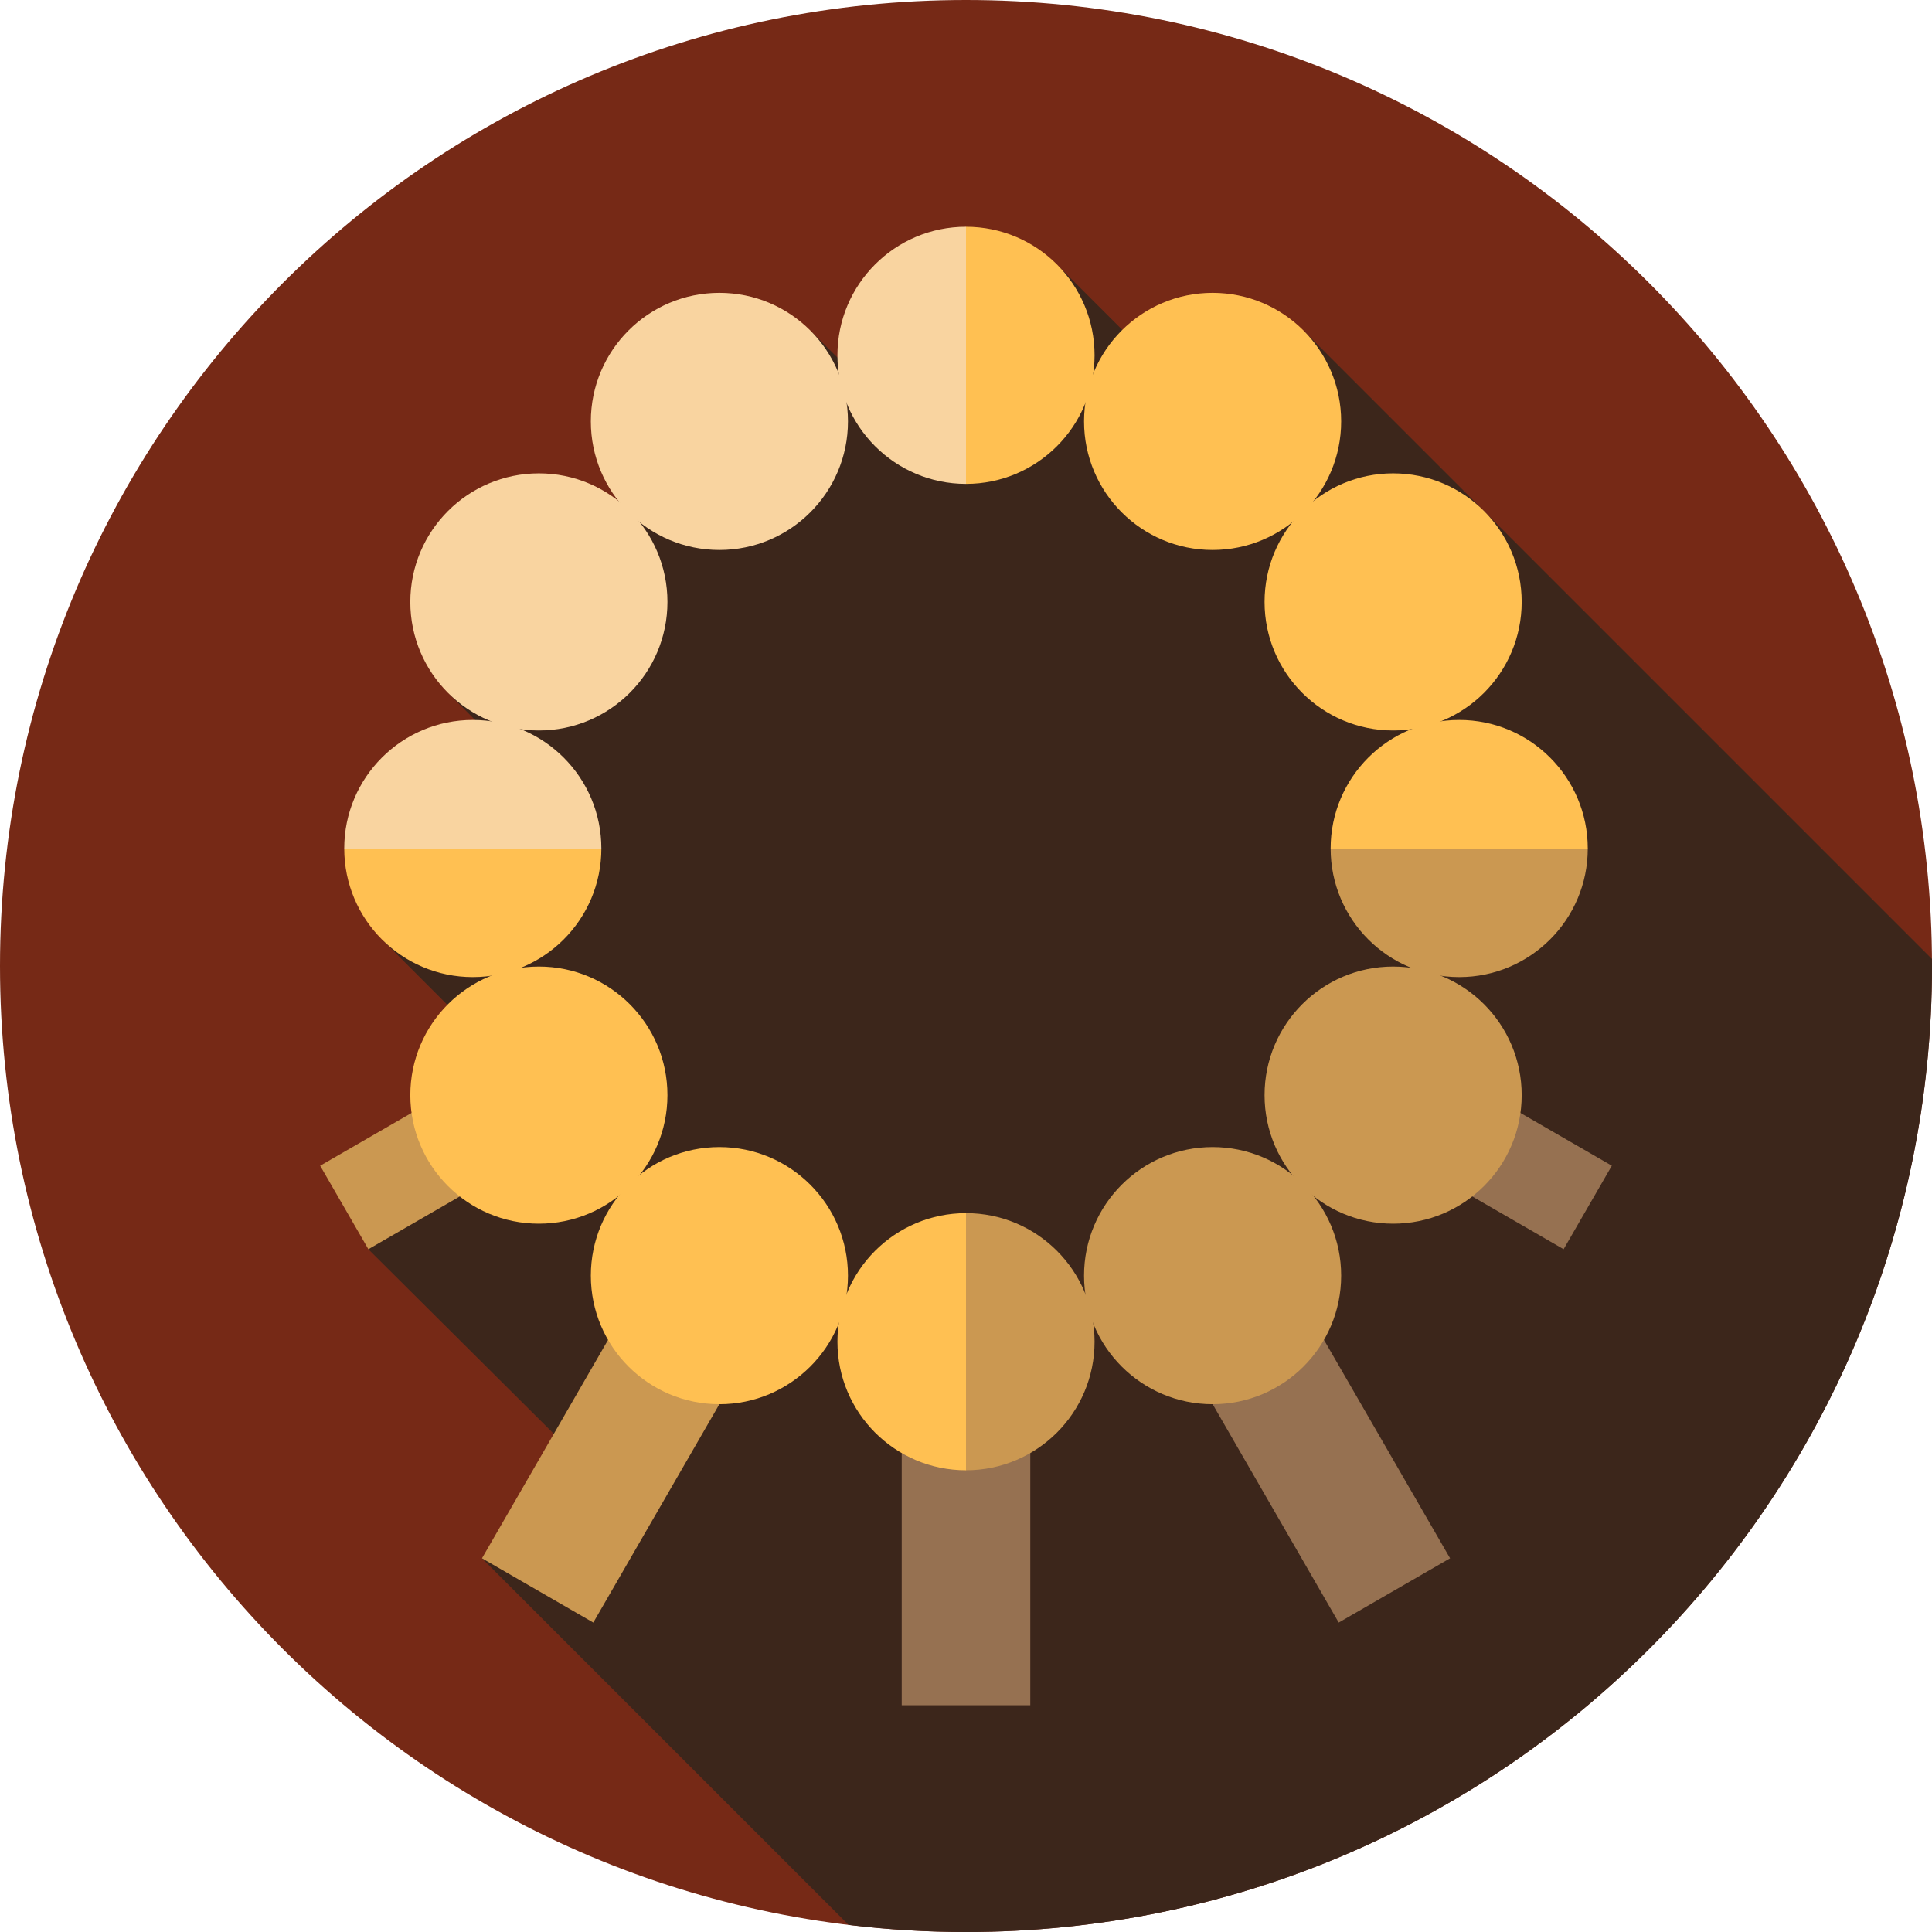 <svg height="512pt" viewBox="0 0 512 512" width="512pt" xmlns="http://www.w3.org/2000/svg"><path d="m512 256c0 141.387-114.613 256-256 256s-256-114.613-256-256 114.613-256 256-256 256 114.613 256 256zm0 0" fill="#762916"/><path d="m512 256c0-.625-.02-1.246-.023-1.871l-166.062-166.062-48.488-.645-16.848-16.836-58.625 24.199-6.695-6.676-51.383 44.629-44.629 51.383 6.676 6.699-24.203 58.625 16.848 16.855-9.496 28.645-11.453 36.117 56.125 55.863-26.016 26.047 97.141 97.137c10.207 1.238 20.594 1.891 31.133 1.891 141.387 0 256-114.613 256-256zm0 0" fill="#3c261b"/><path d="m238.965 358.234h34.07v93.672h-34.07zm0 0" fill="#967151"/><path d="m337.445 331.84 46.84 81.121-29.508 17.035-46.836-81.121zm0 0" fill="#967151"/><path d="m174.562 331.84 29.504 17.035-46.836 81.121-29.504-17.035zm0 0" fill="#cb9851"/><path d="m377.879 280.477 49.27 28.449-12.773 22.129-49.273-28.449zm0 0" fill="#967151"/><path d="m134.117 280.48 12.777 22.129-49.27 28.449-12.777-22.129zm0 0" fill="#cb9851"/><path d="m403.262 159.516c0 18.816-15.254 34.07-34.07 34.07s-34.07-15.254-34.07-34.07 15.254-34.07 34.07-34.07 34.07 15.254 34.07 34.07zm0 0" fill="#ffc052"/><path d="m355.422 111.676c0 18.816-15.254 34.07-34.07 34.07-18.816 0-34.07-15.254-34.07-34.07 0-18.816 15.254-34.07 34.07-34.07 18.816 0 34.07 15.254 34.07 34.07zm0 0" fill="#ffc052"/><path d="m290.07 355.566c0-18.816-15.254-34.07-34.07-34.07l-17.035 34.07 17.035 34.07c18.816 0 34.07-15.254 34.07-34.07zm0 0" fill="#cb9851"/><path d="m355.422 338.059c0 18.816-15.254 34.07-34.07 34.07-18.816 0-34.07-15.254-34.07-34.07 0-18.82 15.254-34.074 34.07-34.074 18.816 0 34.07 15.254 34.07 34.074zm0 0" fill="#cb9851"/><path d="m403.262 290.219c0 18.816-15.254 34.07-34.07 34.07s-34.07-15.254-34.07-34.07c0-18.82 15.254-34.074 34.07-34.074s34.07 15.254 34.07 34.074zm0 0" fill="#cb9851"/><path d="m352.633 224.867 34.07-17.035 34.07 17.035c0 18.816-15.254 34.07-34.07 34.07s-34.07-15.254-34.07-34.07zm0 0" fill="#cb9851"/><g fill="#ffc052"><path d="m420.773 224.867h-68.141c0-18.816 15.254-34.07 34.07-34.07s34.07 15.254 34.07 34.07zm0 0"/><path d="m290.07 94.164c0-18.816-15.254-34.07-34.07-34.07l-17.035 34.07 17.035 34.07c18.816 0 34.07-15.254 34.07-34.07zm0 0"/><path d="m256 389.637v-68.141c-18.816 0-34.07 15.254-34.07 34.07s15.254 34.07 34.07 34.07zm0 0"/><path d="m176.879 290.219c0 18.816-15.254 34.07-34.07 34.07s-34.07-15.254-34.07-34.07c0-18.82 15.254-34.074 34.07-34.074s34.07 15.254 34.07 34.074zm0 0"/><path d="m224.719 338.059c0 18.816-15.254 34.07-34.07 34.07-18.816 0-34.07-15.254-34.07-34.07 0-18.82 15.254-34.074 34.07-34.074 18.816 0 34.07 15.254 34.07 34.074zm0 0"/><path d="m91.227 224.867 34.07-8.516 34.07 8.516c0 18.816-15.254 34.07-34.07 34.07s-34.07-15.254-34.07-34.07zm0 0"/></g><path d="m256 128.234v-68.141c-18.816 0-34.07 15.254-34.07 34.07 0 18.816 15.254 34.07 34.07 34.07zm0 0" fill="#f9d4a0"/><path d="m224.719 111.676c0 18.816-15.254 34.07-34.07 34.07-18.816 0-34.07-15.254-34.07-34.07 0-18.816 15.254-34.07 34.07-34.07 18.816 0 34.07 15.254 34.07 34.07zm0 0" fill="#f9d4a0"/><path d="m176.879 159.516c0 18.816-15.254 34.07-34.07 34.07s-34.07-15.254-34.07-34.07 15.254-34.07 34.07-34.07 34.07 15.254 34.07 34.07zm0 0" fill="#f9d4a0"/><path d="m159.367 224.867h-68.141c0-18.816 15.254-34.07 34.07-34.07s34.07 15.254 34.07 34.07zm0 0" fill="#f9d4a0"/></svg>